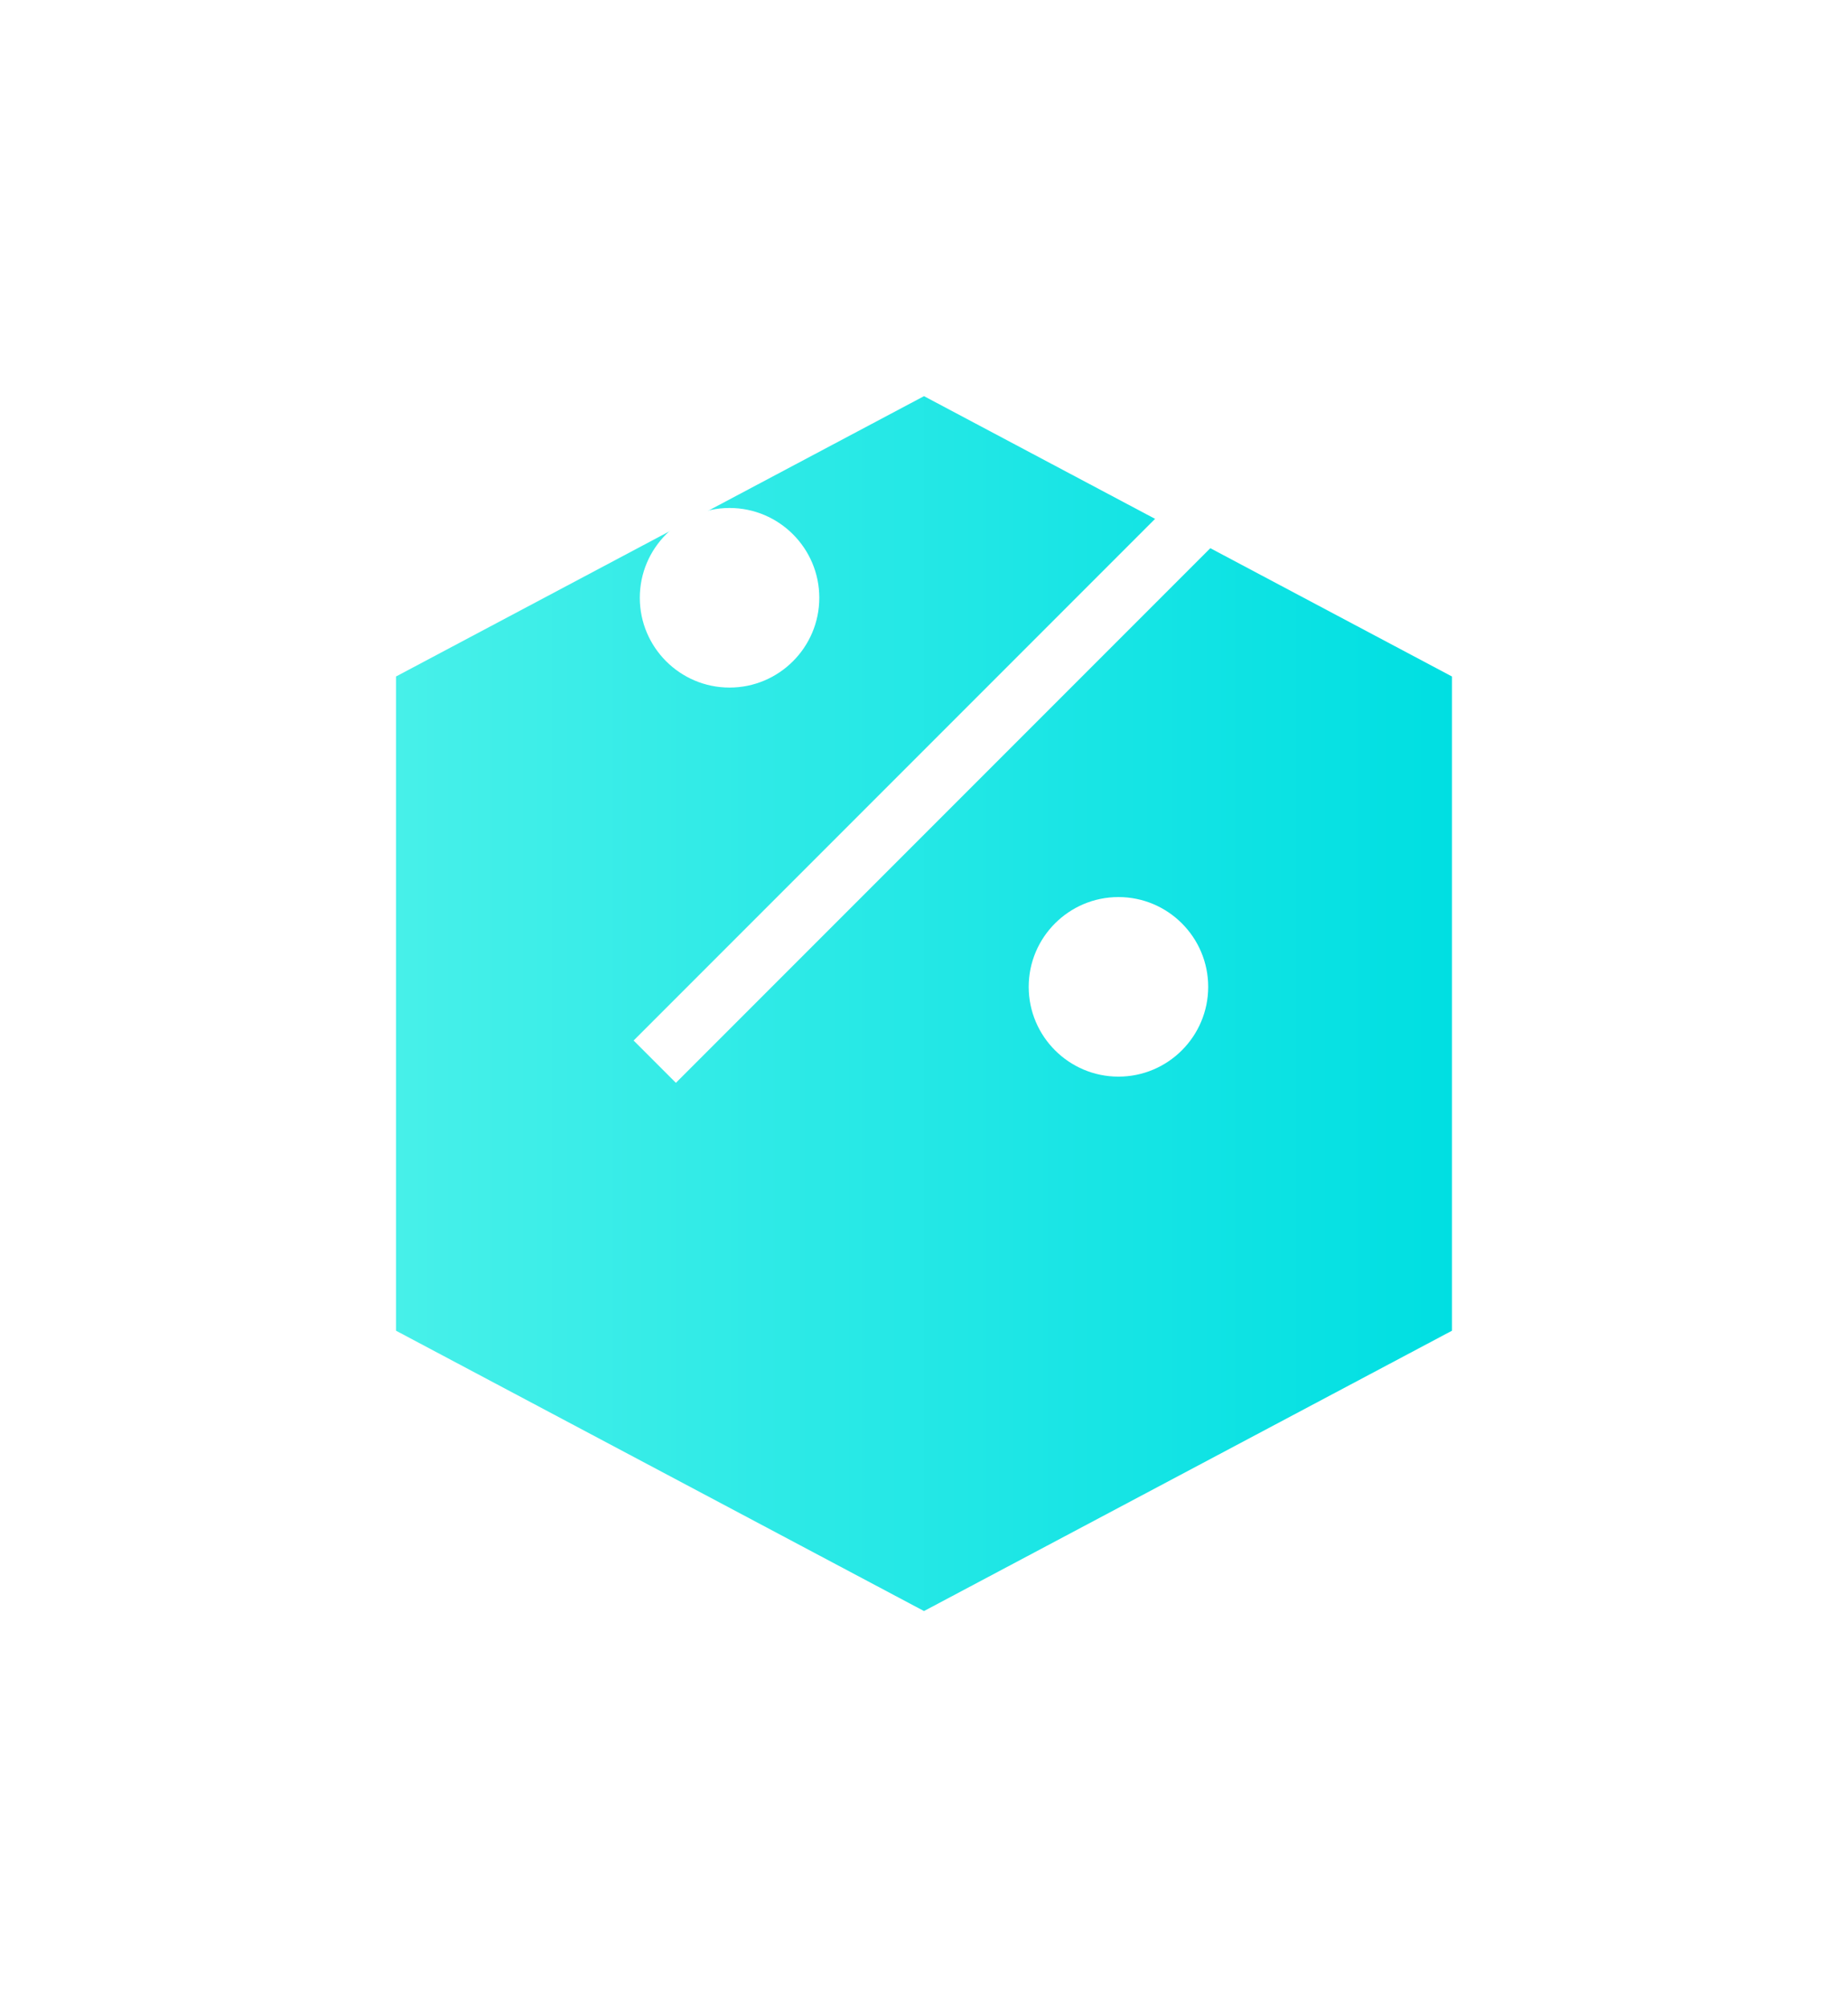 <svg width="70" height="76" viewBox="0 0 70 76" fill="none" xmlns="http://www.w3.org/2000/svg">
<g filter="url(#filter0_d)">
<path d="M15 42.385L15 17.615L35 7L55 17.615L55 42.385L35 53L15 42.385Z" fill="url(#paint0_linear)"/>
</g>
<path d="M24 39.398L44.398 19L46 20.602L25.602 41L24 39.398Z" fill="white"/>
<path d="M27.634 26.034C29.509 26.034 31.034 24.509 31.034 22.634C31.034 20.759 29.509 19.234 27.634 19.234C25.759 19.234 24.235 20.759 24.235 22.634C24.235 24.509 25.759 26.034 27.634 26.034Z" fill="white"/>
<path d="M42.366 33.966C40.491 33.966 38.966 35.49 38.966 37.365C38.966 39.24 40.491 40.765 42.366 40.765C44.241 40.765 45.765 39.24 45.765 37.365C45.765 35.49 44.241 33.966 42.366 33.966Z" fill="white"/>
<defs>
<filter id="filter0_d" x="0" y="0" width="70" height="76" filterUnits="userSpaceOnUse" color-interpolation-filters="sRGB">
<feFlood flood-opacity="0" result="BackgroundImageFix"/>
<feColorMatrix in="SourceAlpha" type="matrix" values="0 0 0 0 0 0 0 0 0 0 0 0 0 0 0 0 0 0 127 0"/>
<feOffset dy="8"/>
<feGaussianBlur stdDeviation="7.5"/>
<feColorMatrix type="matrix" values="0 0 0 0 0.119 0 0 0 0 0.838 0 0 0 0 0.842 0 0 0 0.22 0"/>
<feBlend mode="normal" in2="BackgroundImageFix" result="effect1_dropShadow"/>
<feBlend mode="normal" in="SourceGraphic" in2="effect1_dropShadow" result="shape"/>
</filter>
<linearGradient id="paint0_linear" x1="55" y1="39.021" x2="15" y2="39.021" gradientUnits="userSpaceOnUse">
<stop stop-color="#00DFE2"/>
<stop offset="1" stop-color="#47F0E9"/>
</linearGradient>
</defs>
</svg>
